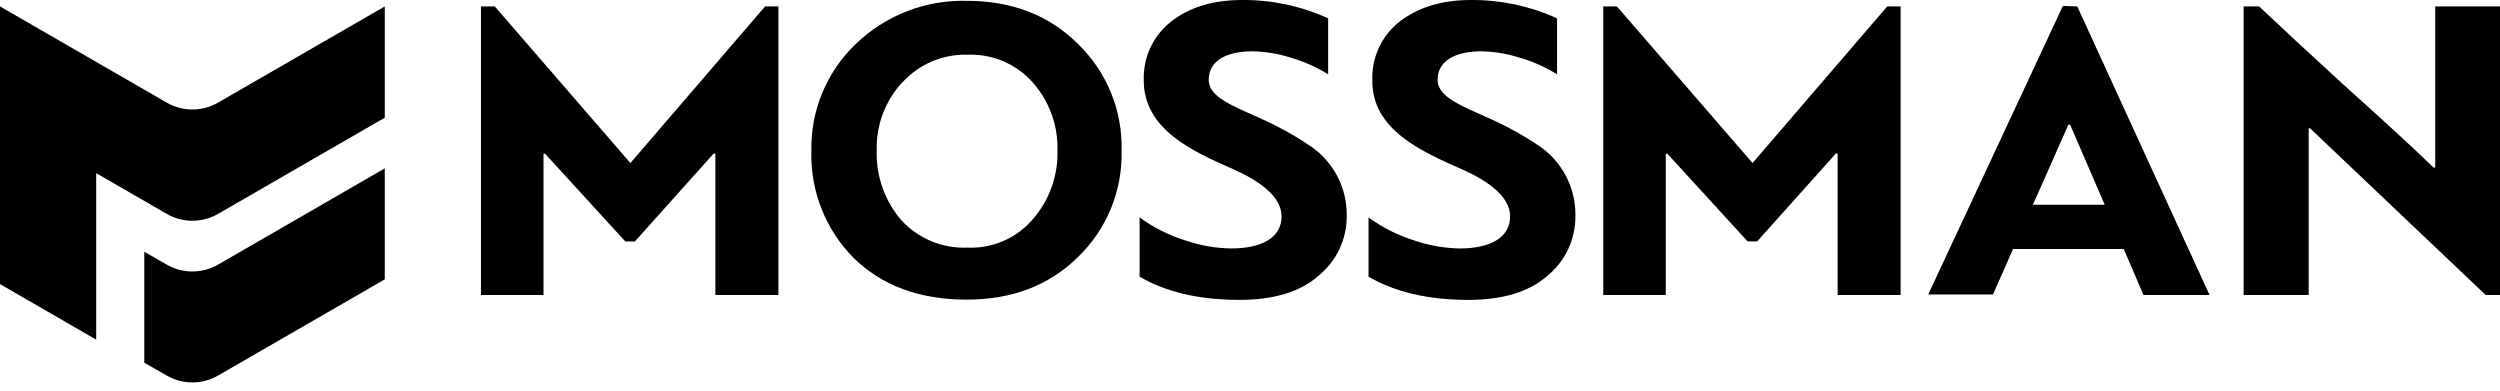 <svg width="198" height="31" viewBox="0 0 198 31" fill="none" xmlns="http://www.w3.org/2000/svg"> <path class="logo-img" fill-rule="evenodd" clip-rule="evenodd" d="M17.269 20.957C16.651 21.314 15.95 21.502 15.237 21.502C14.524 21.502 13.823 21.314 13.205 20.957L11.428 19.941V28.728L13.205 29.744C13.823 30.101 14.524 30.289 15.237 30.289C15.95 30.289 16.651 30.101 17.269 29.744L30.474 22.125V13.334L17.269 20.957Z" fill="currentColor"></path> <path class="logo-img" fill-rule="evenodd" clip-rule="evenodd" d="M17.269 8.127C16.651 8.484 15.951 8.672 15.237 8.672C14.524 8.672 13.823 8.484 13.206 8.127L0 0.509V22.501L7.619 26.9V13.714L13.206 16.94C13.823 17.296 14.524 17.484 15.237 17.484C15.951 17.484 16.651 17.296 17.269 16.94L30.475 9.321V0.509L17.269 8.127Z" fill="currentColor"></path> <path class="logo-text" fill-rule="evenodd" clip-rule="evenodd" d="M71.468 6.512C70.108 7.977 69.378 9.918 69.436 11.916C69.371 13.931 70.063 15.898 71.377 17.427C72.036 18.151 72.846 18.722 73.75 19.1C74.654 19.477 75.629 19.652 76.608 19.611C77.581 19.656 78.551 19.48 79.446 19.095C80.341 18.711 81.137 18.128 81.774 17.392C83.102 15.883 83.808 13.926 83.749 11.916C83.807 9.928 83.1 7.994 81.774 6.512C81.132 5.793 80.339 5.225 79.453 4.848C78.566 4.472 77.606 4.296 76.644 4.333C75.677 4.303 74.716 4.482 73.825 4.858C72.934 5.234 72.135 5.798 71.483 6.512H71.468ZM67.588 20.409C66.487 19.292 65.624 17.964 65.052 16.504C64.48 15.044 64.211 13.483 64.261 11.916C64.232 10.348 64.528 8.79 65.13 7.342C65.732 5.894 66.628 4.586 67.76 3.5C68.929 2.366 70.314 1.479 71.832 0.889C73.35 0.299 74.97 0.02 76.598 0.067C80.153 0.067 83.109 1.209 85.395 3.5C86.518 4.59 87.403 5.9 87.993 7.348C88.584 8.797 88.869 10.352 88.829 11.916C88.871 13.49 88.585 15.055 87.987 16.511C87.39 17.967 86.495 19.283 85.359 20.373C83.074 22.623 80.128 23.73 76.562 23.73C72.819 23.73 69.838 22.623 67.588 20.409V20.409Z" fill="currentColor"></path> <path class="logo-text" fill-rule="evenodd" clip-rule="evenodd" d="M90.256 17.219C91.336 18.008 92.537 18.616 93.811 19.022C95.004 19.436 96.256 19.657 97.519 19.677C99.876 19.677 101.501 18.849 101.501 17.138C101.501 15.573 99.769 14.329 97.656 13.394C94.609 12.043 90.545 10.306 90.586 6.324C90.56 5.441 90.742 4.565 91.115 3.765C91.49 2.965 92.046 2.264 92.74 1.717C94.172 0.59 96.041 0.001 98.367 0.001C100.72 -0.02 103.049 0.476 105.189 1.453V5.887C104.271 5.316 103.28 4.874 102.243 4.572C101.257 4.255 100.23 4.084 99.195 4.064C97.163 4.064 95.731 4.79 95.731 6.319C95.731 7.98 98.504 8.635 101.171 10.022C102.08 10.485 102.959 11.006 103.802 11.581C104.691 12.187 105.416 13.003 105.915 13.956C106.414 14.909 106.67 15.97 106.661 17.046C106.676 17.962 106.482 18.87 106.095 19.7C105.708 20.531 105.137 21.263 104.427 21.841C102.974 23.126 100.871 23.751 98.154 23.751C94.969 23.751 92.333 23.126 90.256 21.912V17.219Z" fill="currentColor"></path> <path class="logo-text" fill-rule="evenodd" clip-rule="evenodd" d="M108.388 17.219C109.467 18.009 110.668 18.619 111.943 19.022C113.125 19.433 114.364 19.654 115.615 19.678C117.972 19.678 119.602 18.85 119.602 17.138C119.602 15.574 117.87 14.329 115.758 13.395C112.71 12.044 108.616 10.307 108.687 6.325C108.661 5.442 108.841 4.566 109.214 3.766C109.587 2.966 110.143 2.264 110.836 1.718C112.299 0.59 114.173 0.001 116.494 0.001C118.848 -0.019 121.178 0.477 123.32 1.454V5.888C122.403 5.317 121.412 4.874 120.374 4.572C119.389 4.256 118.362 4.084 117.327 4.064C115.295 4.064 113.858 4.791 113.858 6.32C113.858 7.98 116.631 8.636 119.298 10.022C120.208 10.486 121.089 11.007 121.934 11.582C122.819 12.192 123.542 13.01 124.037 13.965C124.532 14.92 124.785 15.981 124.773 17.057C124.789 17.97 124.597 18.874 124.214 19.703C123.83 20.531 123.264 21.262 122.558 21.841C121.101 23.126 119.003 23.751 116.286 23.751C113.096 23.751 110.465 23.126 108.388 21.913V17.219Z" fill="currentColor"></path> <path class="logo-text" fill-rule="evenodd" clip-rule="evenodd" d="M60.593 0.509L49.927 12.912L39.185 0.509H38.093V23.365H43.045V12.191C43.064 12.193 43.084 12.191 43.102 12.185C43.121 12.179 43.138 12.169 43.152 12.155L49.526 19.124H50.283L56.52 12.16C56.591 12.16 56.621 12.16 56.657 12.196V23.365H61.65V0.509H60.593Z" fill="currentColor"></path> <path class="logo-text" fill-rule="evenodd" clip-rule="evenodd" d="M149.468 0.509L138.802 12.912L128.059 0.509H126.978V23.365H131.93V12.191C131.949 12.193 131.969 12.191 131.987 12.185C132.005 12.179 132.022 12.169 132.036 12.155L138.411 19.119H139.167L145.405 12.155C145.476 12.155 145.506 12.155 145.542 12.191V23.365H150.529V0.509H149.468Z" fill="currentColor"></path> <path class="logo-text" fill-rule="evenodd" clip-rule="evenodd" d="M161.008 16.213L163.817 9.874H163.954L166.692 16.213H161.008ZM163.38 0.468L152.714 23.324H157.844L159.434 19.723H168.2L169.765 23.364H174.996L164.518 0.508L163.38 0.468Z" fill="currentColor"></path> <path class="logo-text" fill-rule="evenodd" clip-rule="evenodd" d="M182.848 10.159H182.955L196.867 23.365H198V0.509H192.87V13.268H192.732C191.173 11.744 188.781 9.56 185.622 6.721C182.762 4.105 180.532 2.033 178.922 0.509H177.698V23.365H182.848V10.159Z" fill="currentColor"></path> </svg>